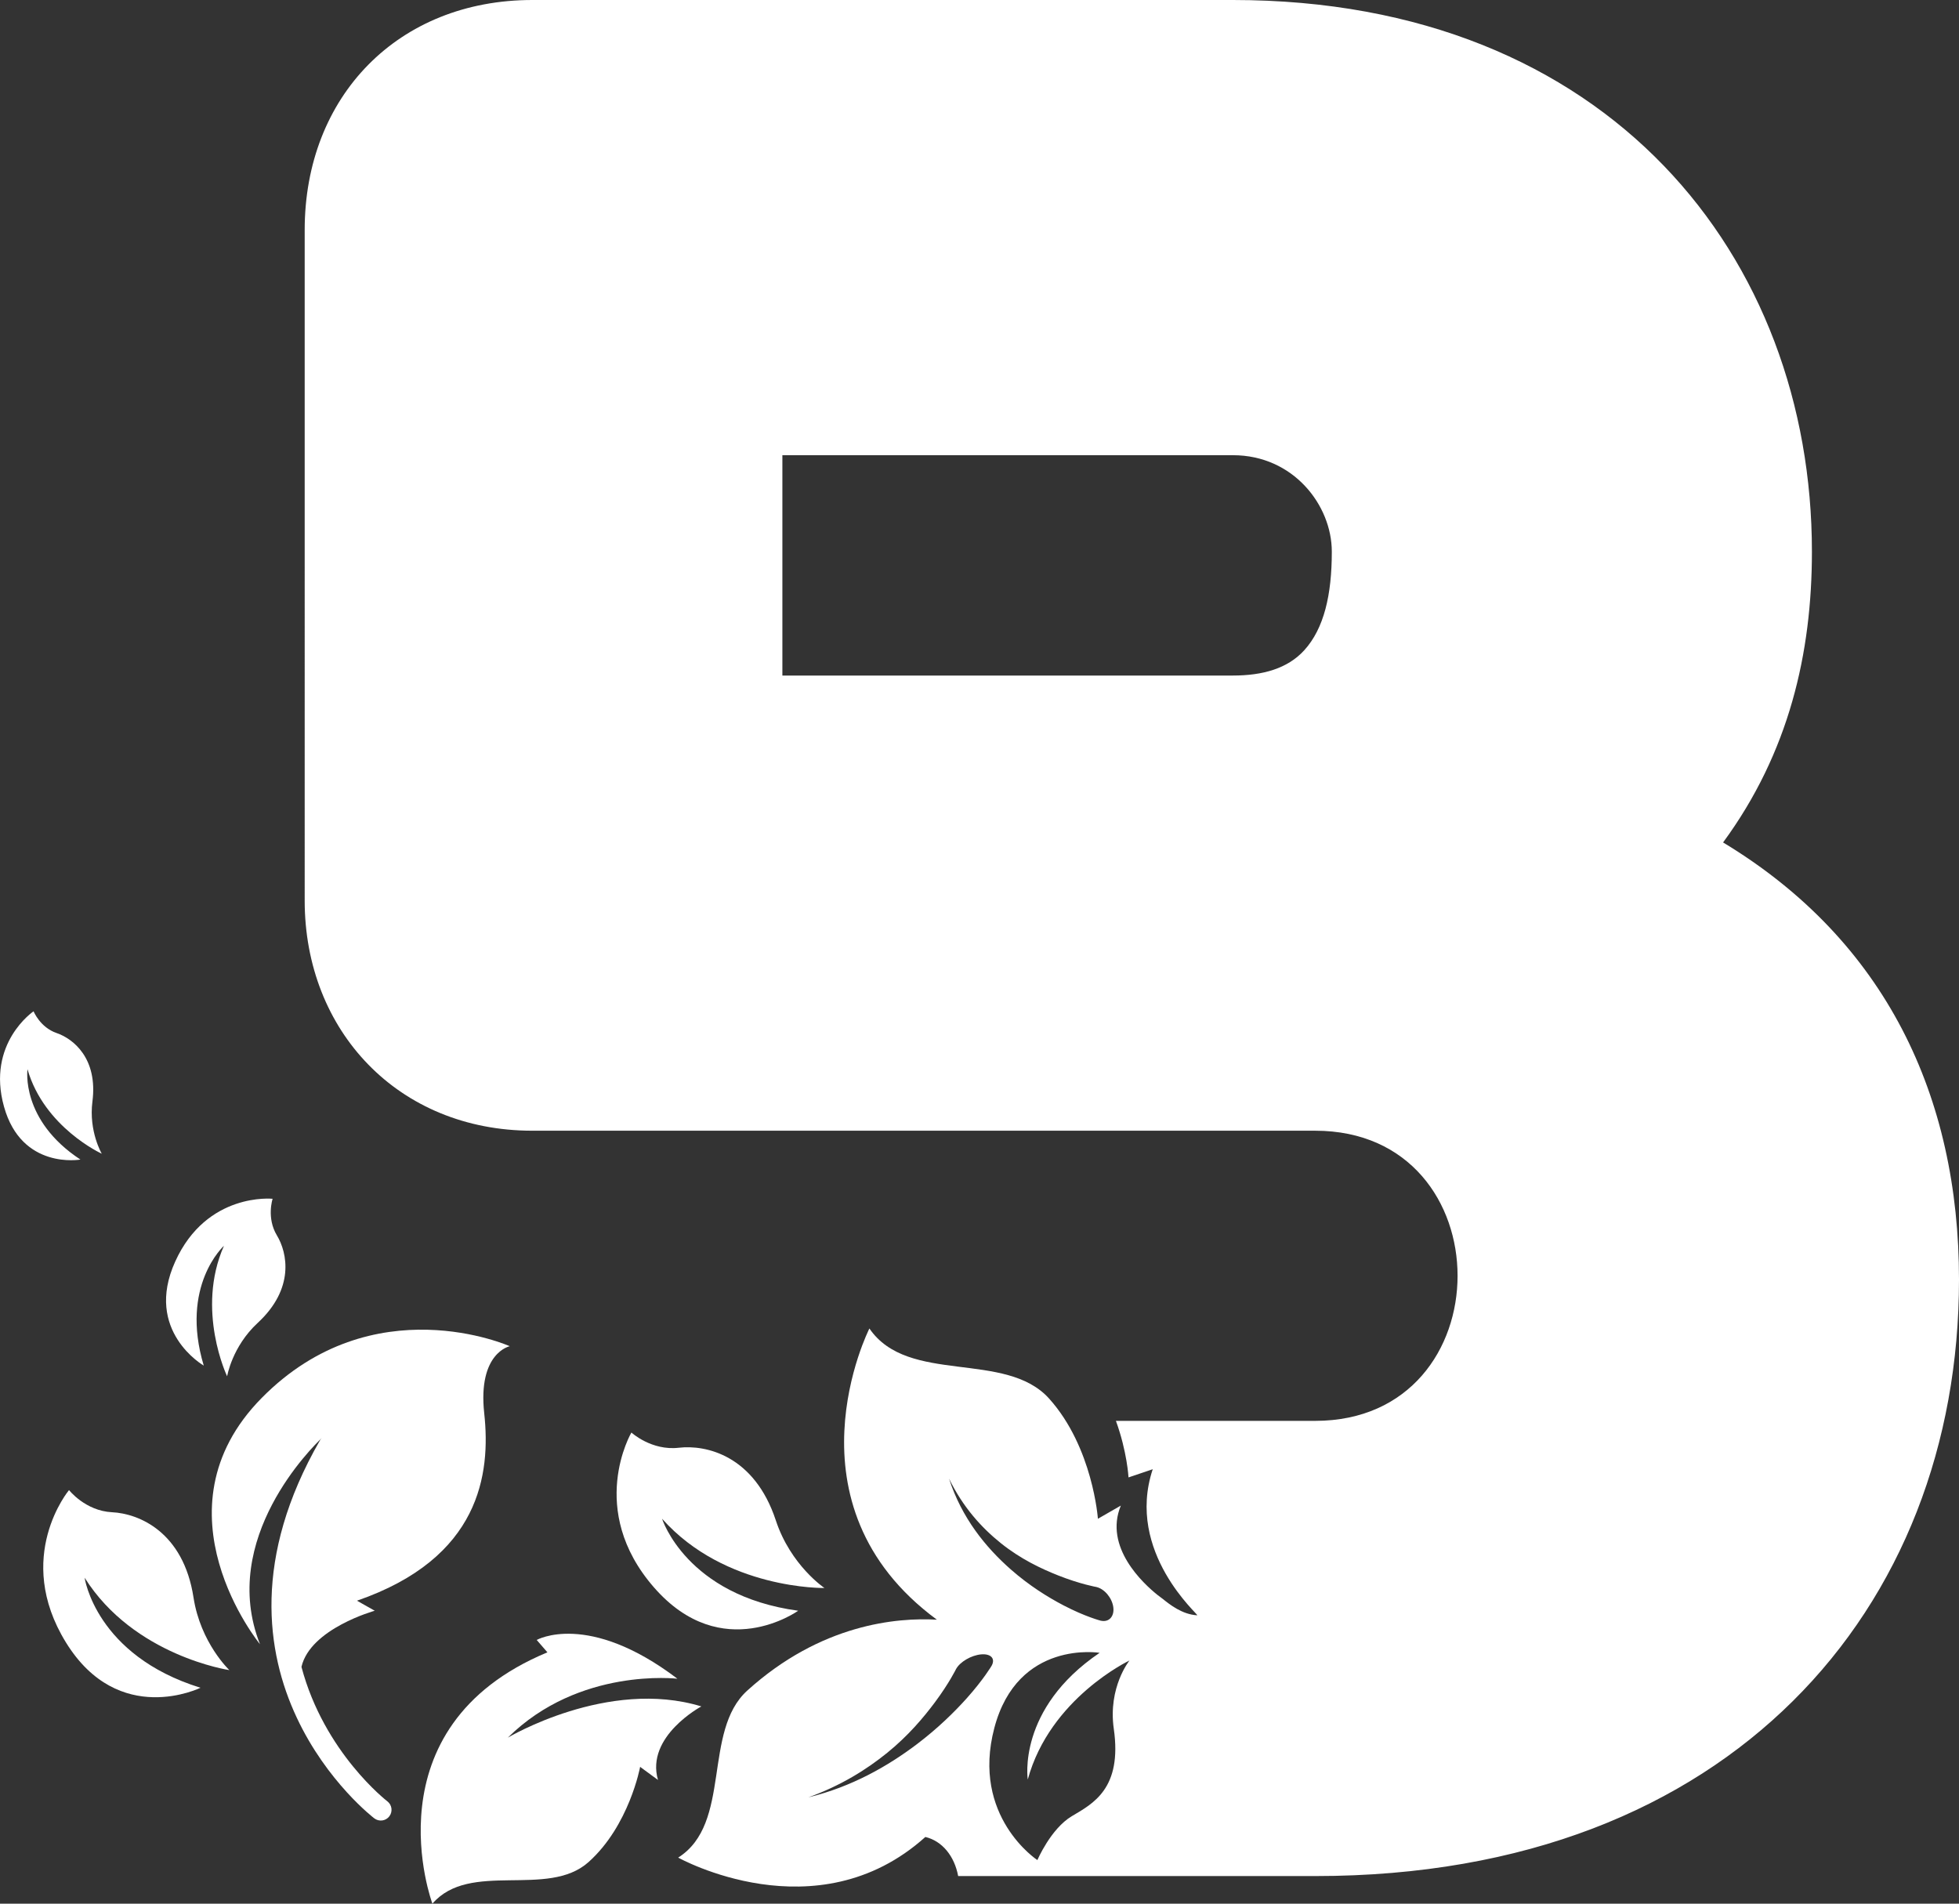 <?xml version="1.0" encoding="UTF-8"?>
<svg id="Layer_1" xmlns="http://www.w3.org/2000/svg" viewBox="0 0 486.01 472.33">
  <rect x="0" y="0" width="486.01" height="472.33" fill="#333333" stroke="none"/>
  <defs>
    <style>
      .cls-1 {
        fill: #fff;
        fill-rule: evenodd;
      }
    </style>
  </defs>
  <path class="cls-1" d="M79.79,356.84c-.16.16-.31.35-.43.56-33.42,58.11,13.5,93.75,13.5,93.75,1.17.89,2.84.67,3.73-.5.89-1.17.67-2.84-.5-3.73,0,0-15.65-12.02-21.3-33.35,2.19-9.5,18.18-13.93,18.18-13.93l-4.41-2.49c30.59-10.56,33.21-31.47,31.57-46.51-1.63-15.03,6.34-16.63,6.34-16.63,0,0-33.9-15.17-61.53,12.82-27.63,27.99-.44,61.12-.44,61.12-10.33-26.18,13.25-49.19,15.28-51.11h0ZM79.93,356.71h0s0,0,0,0h0Z"/>
  <path class="cls-1" d="M107.28,472.33s-16.36-43.71,28.53-62.37l-2.66-3.07s12.72-7.23,34.91,9.62c0,0-24.37-2.93-42.07,14.62,0,0,24.79-14.84,48.01-7.75,0,0-13.89,7.41-10.76,18.25l-4.43-3.25s-2.69,14.6-12.82,23.64c-10.14,9.04-29.42-.48-38.72,10.31h0Z"/>
  <path class="cls-1" d="M156.65,355.43s4.97,4.56,11.75,3.77c6.78-.79,18.76,1.91,24.08,18.04,3.67,11.14,12.06,16.76,12.06,16.76,0,0-24.61.46-40.29-17.19,0,0,6,19.05,33.77,22.83,0,0-18.87,13.57-35.75-5.76-16.88-19.33-5.62-38.46-5.62-38.46h0Z"/>
  <path class="cls-1" d="M67.63,297.44s-1.55,4.74,1.06,9.06c2.61,4.32,4.46,13.21-4.76,21.73-6.37,5.89-7.58,13.25-7.58,13.25,0,0-7.85-16.42-.79-32.38,0,0-10.98,9.87-5.01,29.72,0,0-14.92-8.54-7.08-25.82,7.83-17.28,24.16-15.57,24.16-15.57h0Z"/>
  <path class="cls-1" d="M8.33,250.91s1.6,3.99,5.72,5.4c4.11,1.41,10.26,6.26,8.88,16.99-.95,7.41,2.32,12.95,2.32,12.95,0,0-14.27-6.5-18.43-20.96,0,0-1.79,12.6,13.13,22.41,0,0-14.58,2.61-18.96-13.14-4.39-15.75,7.34-23.65,7.34-23.65h0Z"/>
  <path class="cls-1" d="M17.12,369.7s4.04,5.17,10.67,5.5c6.63.32,17.7,4.84,20.22,21.16,1.74,11.28,8.89,18.01,8.89,18.01,0,0-23.69-3.49-35.91-22.93,0,0,2.71,19.24,28.75,27.31,0,0-20.27,10-33.38-11.24-13.1-21.24.76-37.8.76-37.8h0Z"/>
  <path class="cls-1" d="M132.06,280.54c-33.24,0-56.47-24.77-56.47-57.09V57.09C75.58,23.85,98.82,0,132.06,0h173.81c93.52,0,143.65,64.02,143.65,136.87,0,25.17-5.66,49.85-22.04,72.15,40.36,24.37,58.53,63.02,58.53,108.45,0,40.82-14.14,77.77-41.27,104.63-26.66,26.4-66.18,43.37-118.45,43.37h-88.58c-.93-5-3.99-8.71-8.14-9.7-27.03,24.3-61.32,5.12-61.32,5.12,13.42-8.49,5.94-31.31,17.16-41.46,18.25-16.51,37.12-18.14,47.02-17.57-38.88-28.65-16.74-72.25-16.74-72.25,9.61,14.06,33.78,5.33,44.61,17.42,10.84,12.09,12.08,29.79,12.08,29.79l5.69-3.27c-4.27,10.29,5.56,19.35,9.12,22.19l1.22.92c1.72,1.37,4.82,3.91,8.61,4.11.62.03-17.89-15.59-11.04-36.24l-6.01,2.03s-.32-6.32-3.12-14.03h49.42c47.12,0,47.12-71.99,0-71.99h-194.23ZM257.37,461.5s3.31-7.77,8.54-10.89c5.2-3.09,12.55-6.79,10.41-21.69-1.47-10.3,3.89-16.93,3.89-16.93,0,0-19.73,9.33-25.23,29.53,0,0-2.75-17.5,17.83-31.44,0,0-20.34-3.34-26.13,18.66-5.79,22,10.69,32.77,10.69,32.77h0ZM246.02,413.28s-1.98,3.38-6.18,8.08c-3.05,3.4-7.17,7.46-12.39,11.41-7.17,5.42-16.13,10.56-26.9,13.17,8-2.88,14.38-6.85,19.57-11.06,5.27-4.28,9-8.75,11.8-12.49,3.57-4.79,5.27-8.29,5.27-8.29.98-1.78,3.75-3.4,6.19-3.63,2.44-.22,3.62,1.03,2.64,2.81h0ZM273.08,402.11s-3.85-.99-9.21-3.79c-3.89-2.03-8.54-4.92-13.08-8.91-6.24-5.49-12.2-12.79-15.34-22.54,3.4,6.99,7.98,12.1,12.83,15.99,4.92,3.95,10.02,6.35,14.29,8.04,5.46,2.16,9.43,2.85,9.43,2.85,2.02.47,3.9,2.72,4.2,5.02.3,2.31-1.1,3.8-3.11,3.34h0ZM194.09,167.61h111.78c7.36,0,13.57-1.71,17.72-6.29,4.9-5.41,6.82-13.74,6.82-24.45,0-11.51-9.54-23.93-24.53-23.93h-111.78v54.67h0Z"/>
</svg>